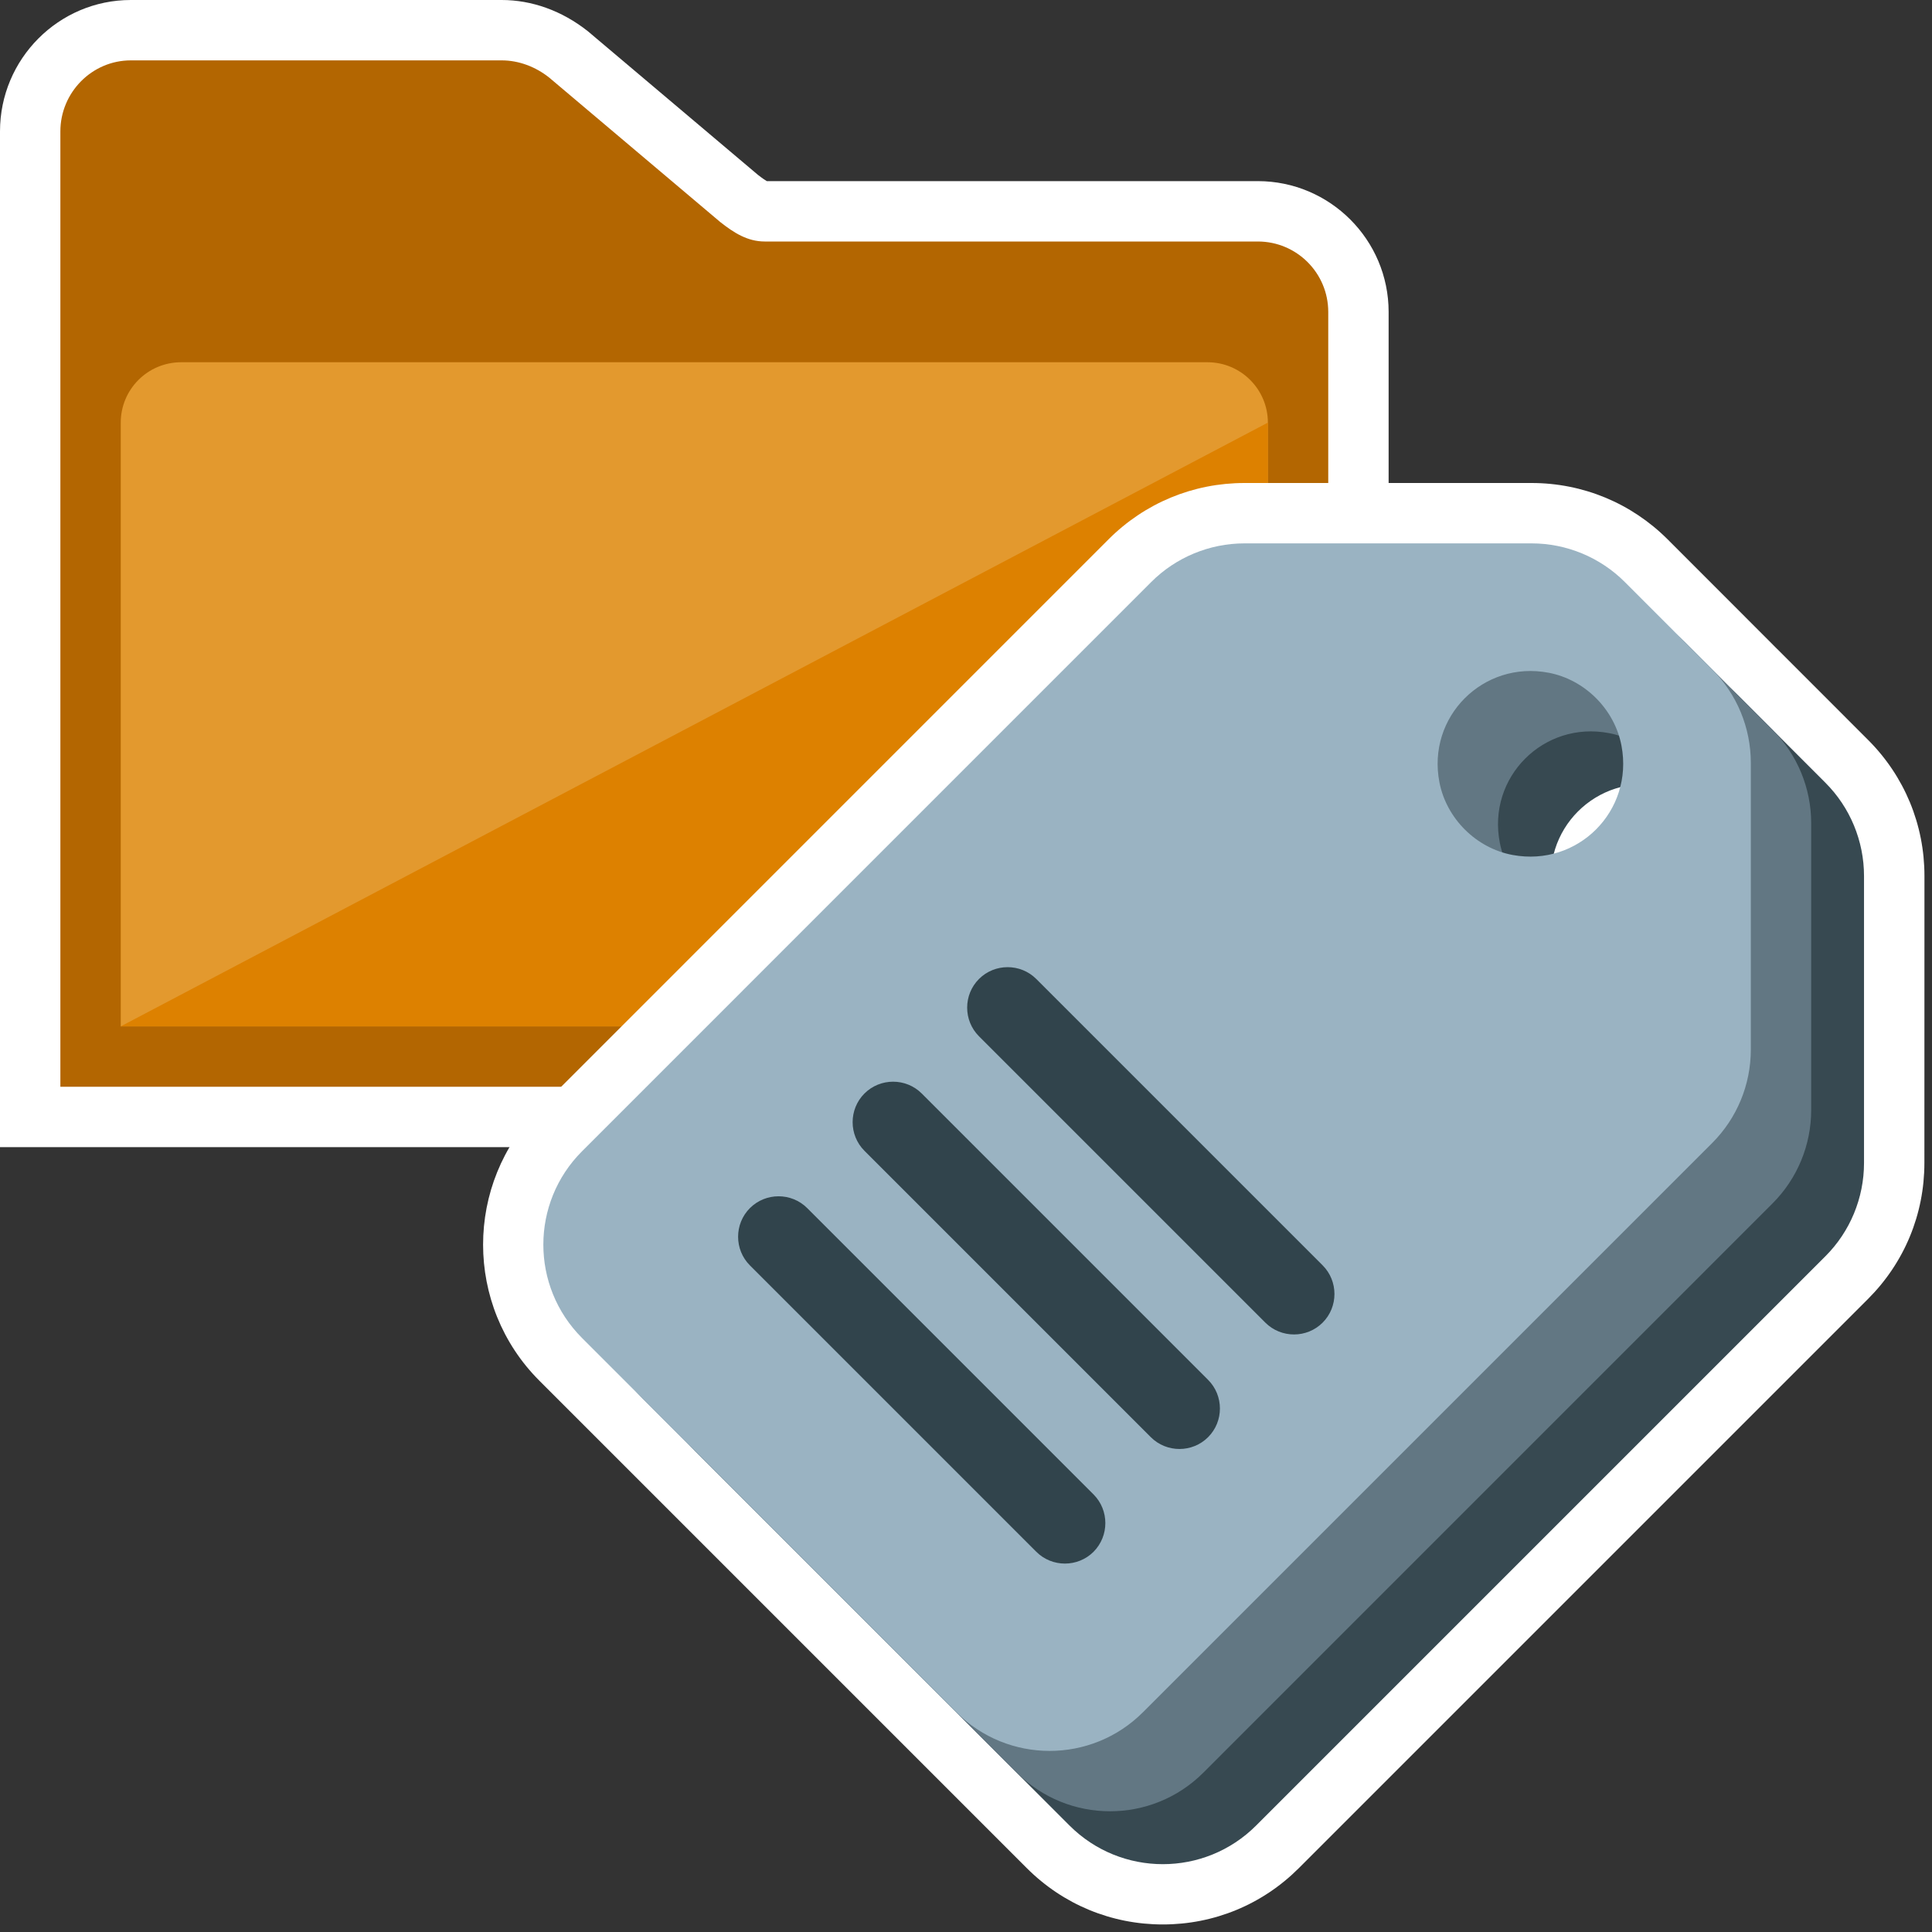 <?xml version="1.0" encoding="utf-8"?>
<!-- Generator: Adobe Illustrator 19.2.0, SVG Export Plug-In . SVG Version: 6.00 Build 0)  -->
<!DOCTYPE svg PUBLIC "-//W3C//DTD SVG 1.1//EN" "http://www.w3.org/Graphics/SVG/1.1/DTD/svg11.dtd">
<svg version="1.1" id="Layer_1" xmlns="http://www.w3.org/2000/svg" xmlns:xlink="http://www.w3.org/1999/xlink" x="0px" y="0px"
	 viewBox="0 0 32 32" enable-background="new 0 0 32 32" xml:space="preserve">
<rect x="0" y="0" width="32" height="32" fill="#333333" stroke="none"/>
<g id="Ppt">
</g>
<g id="Small_Folder">
</g>
<g id="fave_icon_-_selected">
</g>
<g id="Shortcut_1_">
</g>
<g id="comment_icon_-_selected">
</g>
<g id="Comment_icon">
</g>
<g>
	<path fill="#FFFFFF" d="M20.833,3h-8.132c-0.022-0.012-0.067-0.041-0.15-0.106L9.739,0.519C9.308,0.177,8.809,0,8.309,0H2.167
		C0.972,0,0,0.976,0,2.176V18v1h1h21h1v-1V5.167C23,3.972,22.028,3,20.833,3z"/>
	<g>
		<g>
			<path fill="#B36601" d="M22,5.167C22,4.522,21.478,4,20.833,4h-8.167c-0.285,0-0.512-0.145-0.736-0.322L9.094,1.283
				C8.87,1.106,8.594,1,8.309,1H2.167C1.522,1,1,1.532,1,2.176V18h21V5.167z"/>
		</g>
	</g>
	<g>
		<path fill="#E3992E" d="M2,17h19V7c0-0.552-0.448-1-1-1H3C2.448,6,2,6.448,2,7V17z"/>
	</g>
	<g>
		<polygon fill="#DD8100" points="2,17 21,17 21,7 		"/>
	</g>
</g>
<path fill="#FFFFFF" d="M31.875,14.509c0-0.851-0.331-1.651-0.933-2.253l-1.447-1.448l-0.054-0.054l-0.003-0.002l-0.314-0.315
	l-0.001-0.001l-0.056-0.056l-1.447-1.448C27.018,8.332,26.217,8,25.366,8h-4.752c-0.851,0-1.651,0.331-2.253,0.933l-9.428,9.429
	c-1.242,1.242-1.242,3.264,0,4.506l1.874,1.874l6.2,6.2c0.602,0.602,1.402,0.933,2.253,0.933c0.851,0,1.651-0.331,2.253-0.933
	l9.428-9.428c0.602-0.602,0.933-1.402,0.933-2.253L31.875,14.509z"/>
<g>
	<path fill="#374951" d="M20.943,11.516l-9.428,9.429c-0.854,0.854-0.854,2.238,0,3.092l6.199,6.199
		c0.854,0.854,2.238,0.854,3.092,0l9.428-9.428c0.41-0.41,0.64-0.966,0.64-1.546l0-4.752c0-0.58-0.23-1.136-0.64-1.546l-1.447-1.448
		c-0.41-0.41-0.966-0.641-1.546-0.641h-4.752C21.909,10.875,21.353,11.105,20.943,11.516z M28.732,14.227
		c0.204,1.08-0.723,2.009-1.803,1.809c-0.601-0.111-1.095-0.601-1.212-1.201c-0.213-1.087,0.725-2.025,1.81-1.817
		C28.128,13.133,28.619,13.626,28.732,14.227z"/>
</g>
<g>
	<g>
		<path fill="#627783" d="M20.068,10.641l-9.427,9.428c-0.854,0.854-0.854,2.238,0,3.092l6.199,6.199
			c0.854,0.854,2.238,0.854,3.092,0l9.427-9.428c0.41-0.41,0.64-0.966,0.64-1.546l0-4.752c0-0.58-0.23-1.136-0.64-1.546
			l-1.447-1.448C27.502,10.231,26.946,10,26.366,10h-4.752C21.034,10,20.478,10.231,20.068,10.641z M27.857,13.352
			c0.204,1.08-0.723,2.009-1.803,1.809c-0.601-0.111-1.095-0.601-1.212-1.201c-0.213-1.086,0.725-2.025,1.81-1.817
			C27.253,12.258,27.743,12.751,27.857,13.352z"/>
	</g>
</g>
<g>
	<path fill="#9AB3C2" d="M19.068,9.64L9.64,19.069c-0.854,0.854-0.854,2.238,0,3.092l6.199,6.199c0.854,0.854,2.238,0.854,3.092,0
		l9.428-9.428c0.41-0.41,0.64-0.966,0.64-1.546l0-4.752c0-0.58-0.23-1.136-0.64-1.546l-1.447-1.448C26.502,9.23,25.946,9,25.366,9
		h-4.752C20.034,9,19.478,9.23,19.068,9.64z M26.857,12.352c0.204,1.08-0.723,2.009-1.803,1.809
		c-0.601-0.111-1.095-0.601-1.212-1.201c-0.213-1.087,0.725-2.025,1.81-1.817C26.253,11.258,26.744,11.751,26.857,12.352z"/>
</g>
<path fill="#31444C" d="M21.907,20.958l-4.743-4.743c-0.261-0.261-0.688-0.261-0.949,0l0,0c-0.261,0.261-0.261,0.688,0,0.949
	l4.743,4.743c0.261,0.261,0.688,0.261,0.949,0l0,0C22.168,21.646,22.168,21.219,21.907,20.958z"/>
<path fill="#31444C" d="M20.01,22.855l-4.743-4.743c-0.261-0.261-0.688-0.261-0.949,0l0,0c-0.261,0.261-0.261,0.688,0,0.949
	l4.743,4.743c0.261,0.261,0.688,0.261,0.949,0l0,0C20.271,23.543,20.271,23.116,20.01,22.855z"/>
<path fill="#31444C" d="M18.113,24.753l-4.743-4.743c-0.261-0.261-0.688-0.261-0.949,0l0,0c-0.261,0.261-0.261,0.688,0,0.949
	l4.743,4.743c0.261,0.261,0.688,0.261,0.949,0l0,0C18.373,25.44,18.373,25.014,18.113,24.753z"/>
</svg>
